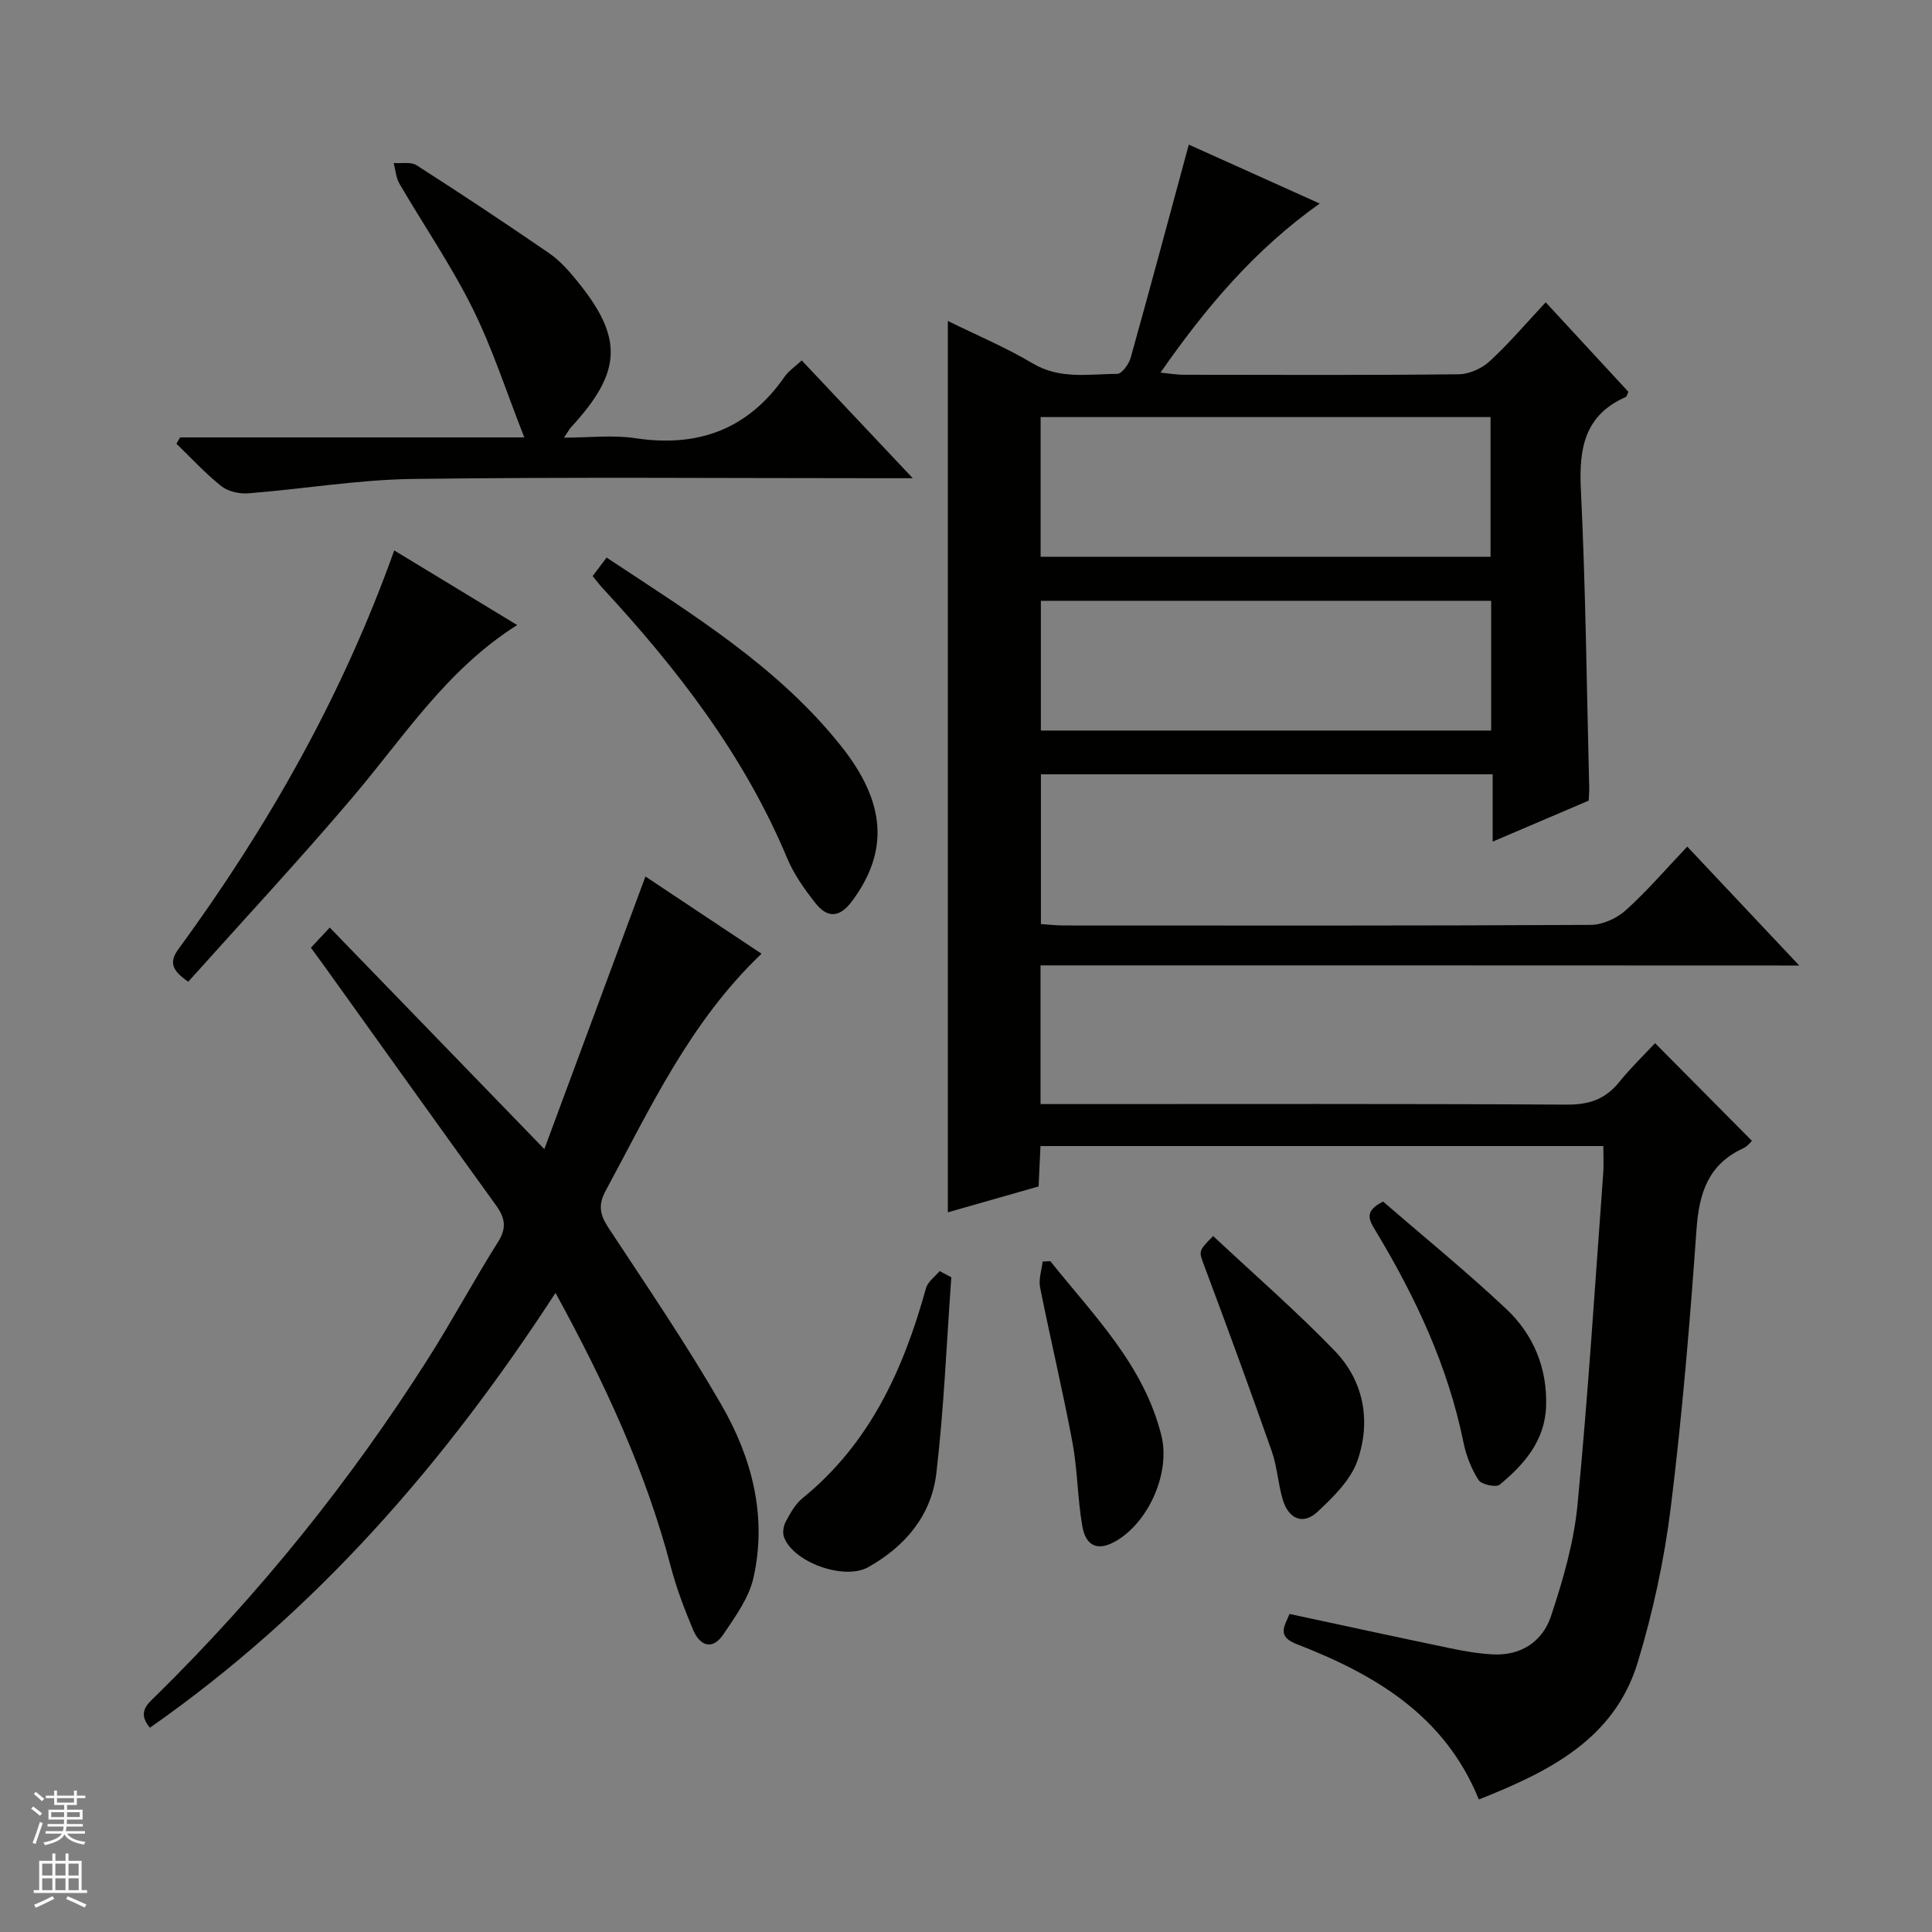 <svg enable-background="new 0 0 400 400" viewBox="0 0 400 400" xmlns="http://www.w3.org/2000/svg"><rect x="0" y="0" width="400" height="400" fill="#808080" stroke="none"/><g fill="#010100"><path d="m215.43 199.87v28.72h5.98c34.33 0 68.66-.09 102.99.11 4.58.03 7.96-1.11 10.82-4.65 2.4-2.97 5.17-5.64 7.44-8.08 6.94 7 13.45 13.57 20.06 20.23-.14.12-.88 1.12-1.88 1.58-7.22 3.35-9.07 9.3-9.6 16.79-1.36 19.22-2.96 38.45-5.33 57.57-1.34 10.79-3.67 21.58-6.82 31.99-4.84 15.95-18.32 22.64-32.91 28.43-7.11-17.48-21.59-25.91-37.76-32.18-4.16-1.62-2.42-3.76-1.44-6.23 11.23 2.41 22.21 4.8 33.21 7.09 2.92.61 5.89 1.12 8.86 1.28 5.88.33 10.34-2.7 12.07-7.92 2.49-7.49 4.74-15.27 5.49-23.08 2.2-22.83 3.63-45.73 5.32-68.6.13-1.79.02-3.59.02-5.64-38.94 0-77.52 0-116.53 0-.13 2.69-.25 5.29-.39 8.36-6.21 1.77-12.49 3.56-18.79 5.36 0-61.55 0-122.71 0-184.55 6.11 3.01 12.07 5.51 17.57 8.79 5.66 3.37 11.63 2.19 17.52 2.16.95-.01 2.39-2.01 2.76-3.32 4.06-14.52 7.96-29.09 12.04-44.14 8.44 3.8 17.42 7.84 27.1 12.2-13.49 9.59-23.49 21.42-32.97 35.01 2.05.2 3.41.44 4.77.44 19 .02 38 .11 56.99-.1 2.18-.02 4.8-1.22 6.43-2.72 4.02-3.71 7.58-7.92 11.57-12.18 6.17 6.67 11.68 12.64 17.13 18.54-.28.54-.35.97-.57 1.07-8.5 3.76-9.7 10.59-9.28 19.1 1 20.6 1.21 41.24 1.73 61.86.02.82-.07 1.64-.11 2.6-6.46 2.76-12.83 5.48-19.88 8.49 0-4.94 0-9.31 0-13.94-31.44 0-62.34 0-93.53 0v31.01c1.6.1 3.21.29 4.82.29 36.33.02 72.66.07 108.99-.12 2.47-.01 5.43-1.36 7.3-3.05 4.43-3.99 8.33-8.56 12.71-13.16 7.83 8.32 15.12 16.06 23.18 24.62-52.91-.03-104.87-.03-157.08-.03zm.02-84.6h93.15c0-9.84 0-19.39 0-28.92-31.24 0-62.13 0-93.15 0zm93.28 9.12c-31.45 0-62.34 0-93.23 0v26.86h93.23c0-9.1 0-17.87 0-26.86z"/><path d="m112.7 237.91c7.16-19.31 13.95-37.61 20.93-56.44 7.72 5.14 15.8 10.51 24.04 15.99-14.77 14.03-23.01 31.92-32.31 49.14-1.59 2.94-1.11 4.98.63 7.63 7.96 12.08 16.12 24.07 23.35 36.59 6.34 10.98 9.53 23.13 6.65 35.87-.94 4.15-3.75 8-6.2 11.65-2.31 3.45-4.9 2.42-6.31-.94-1.79-4.27-3.45-8.64-4.62-13.11-5.19-19.73-13.67-38.03-23.85-56.61-22.92 35.26-49.67 66.05-83.98 90.03-2.75-3.31-.39-4.99 1.44-6.8 21.33-21 39.98-44.18 56.04-69.42 5.09-7.99 9.56-16.37 14.62-24.38 1.85-2.93 1.4-5.02-.44-7.57-11.79-16.32-23.49-32.7-35.22-49.07-.95-1.33-1.93-2.65-3.1-4.25 1.25-1.34 2.36-2.53 3.9-4.18 14.76 15.25 29.08 30.03 44.43 45.87z"/><path d="m37.29 90.56h71.26c-3.73-9.48-6.59-18.44-10.73-26.76-4.42-8.89-10.1-17.16-15.12-25.77-.72-1.24-.81-2.84-1.19-4.28 1.6.13 3.56-.3 4.75.47 9.23 5.91 18.36 11.97 27.4 18.18 2.16 1.48 4 3.53 5.67 5.58 9.81 11.96 9.51 18.96-1.12 30.5-.33.36-.55.8-1.44 2.13 5.35 0 10.14-.59 14.75.11 13.01 1.97 23.35-1.82 30.94-12.75.82-1.17 2.1-2.02 3.53-3.35 7.51 7.96 14.85 15.75 22.99 24.39-2.99 0-4.76 0-6.52 0-32.32 0-64.63-.27-96.94.15-11.4.15-22.77 2.09-34.16 2.98-1.82.14-4.14-.38-5.53-1.48-3.32-2.65-6.23-5.82-9.3-8.79.24-.44.5-.88.76-1.31z"/><path d="m107.08 129.41c-14.64 9.21-23.56 23.3-34.21 35.82-10.97 12.9-22.52 25.32-33.89 38.02-3.42-2.32-3.99-4.07-2.07-6.7 18.54-25.33 33.93-52.39 44.71-82.59 8.55 5.18 16.76 10.16 25.46 15.45z"/><path d="m122.7 119.27c.98-1.3 1.84-2.44 2.89-3.83 17.57 11.64 35.35 22.44 48.54 39.01 9.33 11.72 9.93 21.8 2.28 32.12-2.62 3.53-5.15 3.51-7.6.39-2.24-2.84-4.42-5.91-5.81-9.22-8.91-21.33-22.75-39.24-38.28-56.02-.56-.61-1.06-1.28-2.02-2.45z"/><path d="m196.96 264.45c-.98 13.53-1.52 27.11-3.1 40.57-1.02 8.7-6.42 15.14-14.11 19.45-4.93 2.76-15.46-.95-17.43-6.22-.35-.93-.11-2.35.39-3.26.93-1.73 1.96-3.61 3.45-4.81 13.95-11.33 20.91-26.68 25.55-43.46.37-1.34 1.86-2.38 2.83-3.56.8.42 1.61.85 2.42 1.29z"/><path d="m286.36 248.77c8.54 7.4 17.31 14.53 25.52 22.26 5.62 5.29 8.5 12.25 8.22 20.16-.24 7.08-4.52 12-9.6 16.19-.76.63-3.78-.01-4.38-.95-1.49-2.31-2.57-5.06-3.12-7.77-3.22-15.84-9.96-30.19-18.23-43.89-1.38-2.28-2.36-4.03 1.59-6z"/><path d="m251.17 255.91c8.61 8.06 17.26 15.57 25.18 23.78 6.06 6.28 7.51 14.57 4.72 22.66-1.4 4.05-5.02 7.6-8.3 10.66-3.04 2.83-5.99 1.4-7.16-2.45-1.01-3.3-1.17-6.87-2.31-10.11-4.48-12.76-9.14-25.47-13.88-38.14-1.22-3.27-1.45-3.19 1.75-6.4z"/><path d="m217.45 261.1c8.94 11.21 19.36 21.47 23 36.1 1.88 7.58-2.45 17.59-9.11 21.68-3.82 2.35-6.5 1.48-7.27-2.96-.99-5.71-.97-11.6-2.03-17.28-2.01-10.74-4.56-21.38-6.7-32.09-.34-1.68.32-3.56.52-5.35.53-.04 1.06-.07 1.59-.1z"/></g><path d="m6.45 374.46.42-.45c.65.47 1.27.95 1.85 1.44l-.45.49c-.66-.56-1.26-1.06-1.83-1.48m.93 7.33-.63-.26c.55-1.36 1.05-2.8 1.52-4.33.19.1.38.19.59.27-.46 1.29-.95 2.73-1.48 4.32m-.38-10.38.44-.42c.43.34 1.01.82 1.74 1.44l-.49.49c-.53-.51-1.09-1.01-1.69-1.51m2.5.35h1.72v-1.04h.59v1.04h3.52v-1.04h.59v1.04h1.75v.53h-1.75v1.42h-2.03v.97h3.22v2.03h-3.24c0 .35-.01.66-.03.93h3.32v.53h-3.37c-.03.27-.08.58-.15.94h3.96v.53h-3.71c.67.92 1.93 1.48 3.79 1.68-.13.24-.23.44-.29.59-2.13-.38-3.48-1.08-4.04-2.12-.43.97-1.77 1.72-4.03 2.23-.09-.19-.2-.37-.33-.55 2.1-.42 3.37-1.03 3.81-1.83h-3.36v-.53h3.58c.08-.29.13-.61.16-.94h-3.33v-.53h3.39c.02-.27.04-.58.04-.93h-3.23v-2.03h3.25v-.97h-2.07v-1.42h-1.73zm1.12 3.44v1h2.65c.01-.3.02-.44.01-.4v-.25-.35zm1.19-2h3.52v-.91h-3.52zm4.71 2h-2.63v.59c0 .15-.01.28-.01.4h2.64z" fill="#fafafc"/><path d="m13.55 383.74h.63v1.52h2.72v6.07h1.13v.6h-11.05v-.6h1.13v-6.07h2.73v-1.52h.63v1.52h2.1v-1.52zm-2.68 8.83.38.56c-1.24.63-2.53 1.25-3.85 1.85-.1-.21-.21-.42-.34-.63 1.36-.55 2.63-1.15 3.81-1.78m-2.13-4.27h2.1v-2.45h-2.1zm0 3.04h2.1v-2.46h-2.1zm2.72-3.04h2.1v-2.45h-2.1zm0 3.04h2.1v-2.46h-2.1zm6.07 3.6c-1.41-.71-2.7-1.3-3.86-1.78l.35-.56c1.45.62 2.75 1.19 3.88 1.72zm-1.25-9.09h-2.1v2.45h2.1zm-2.09 5.49h2.1v-2.46h-2.1z" fill="#fafafc"/></svg>
